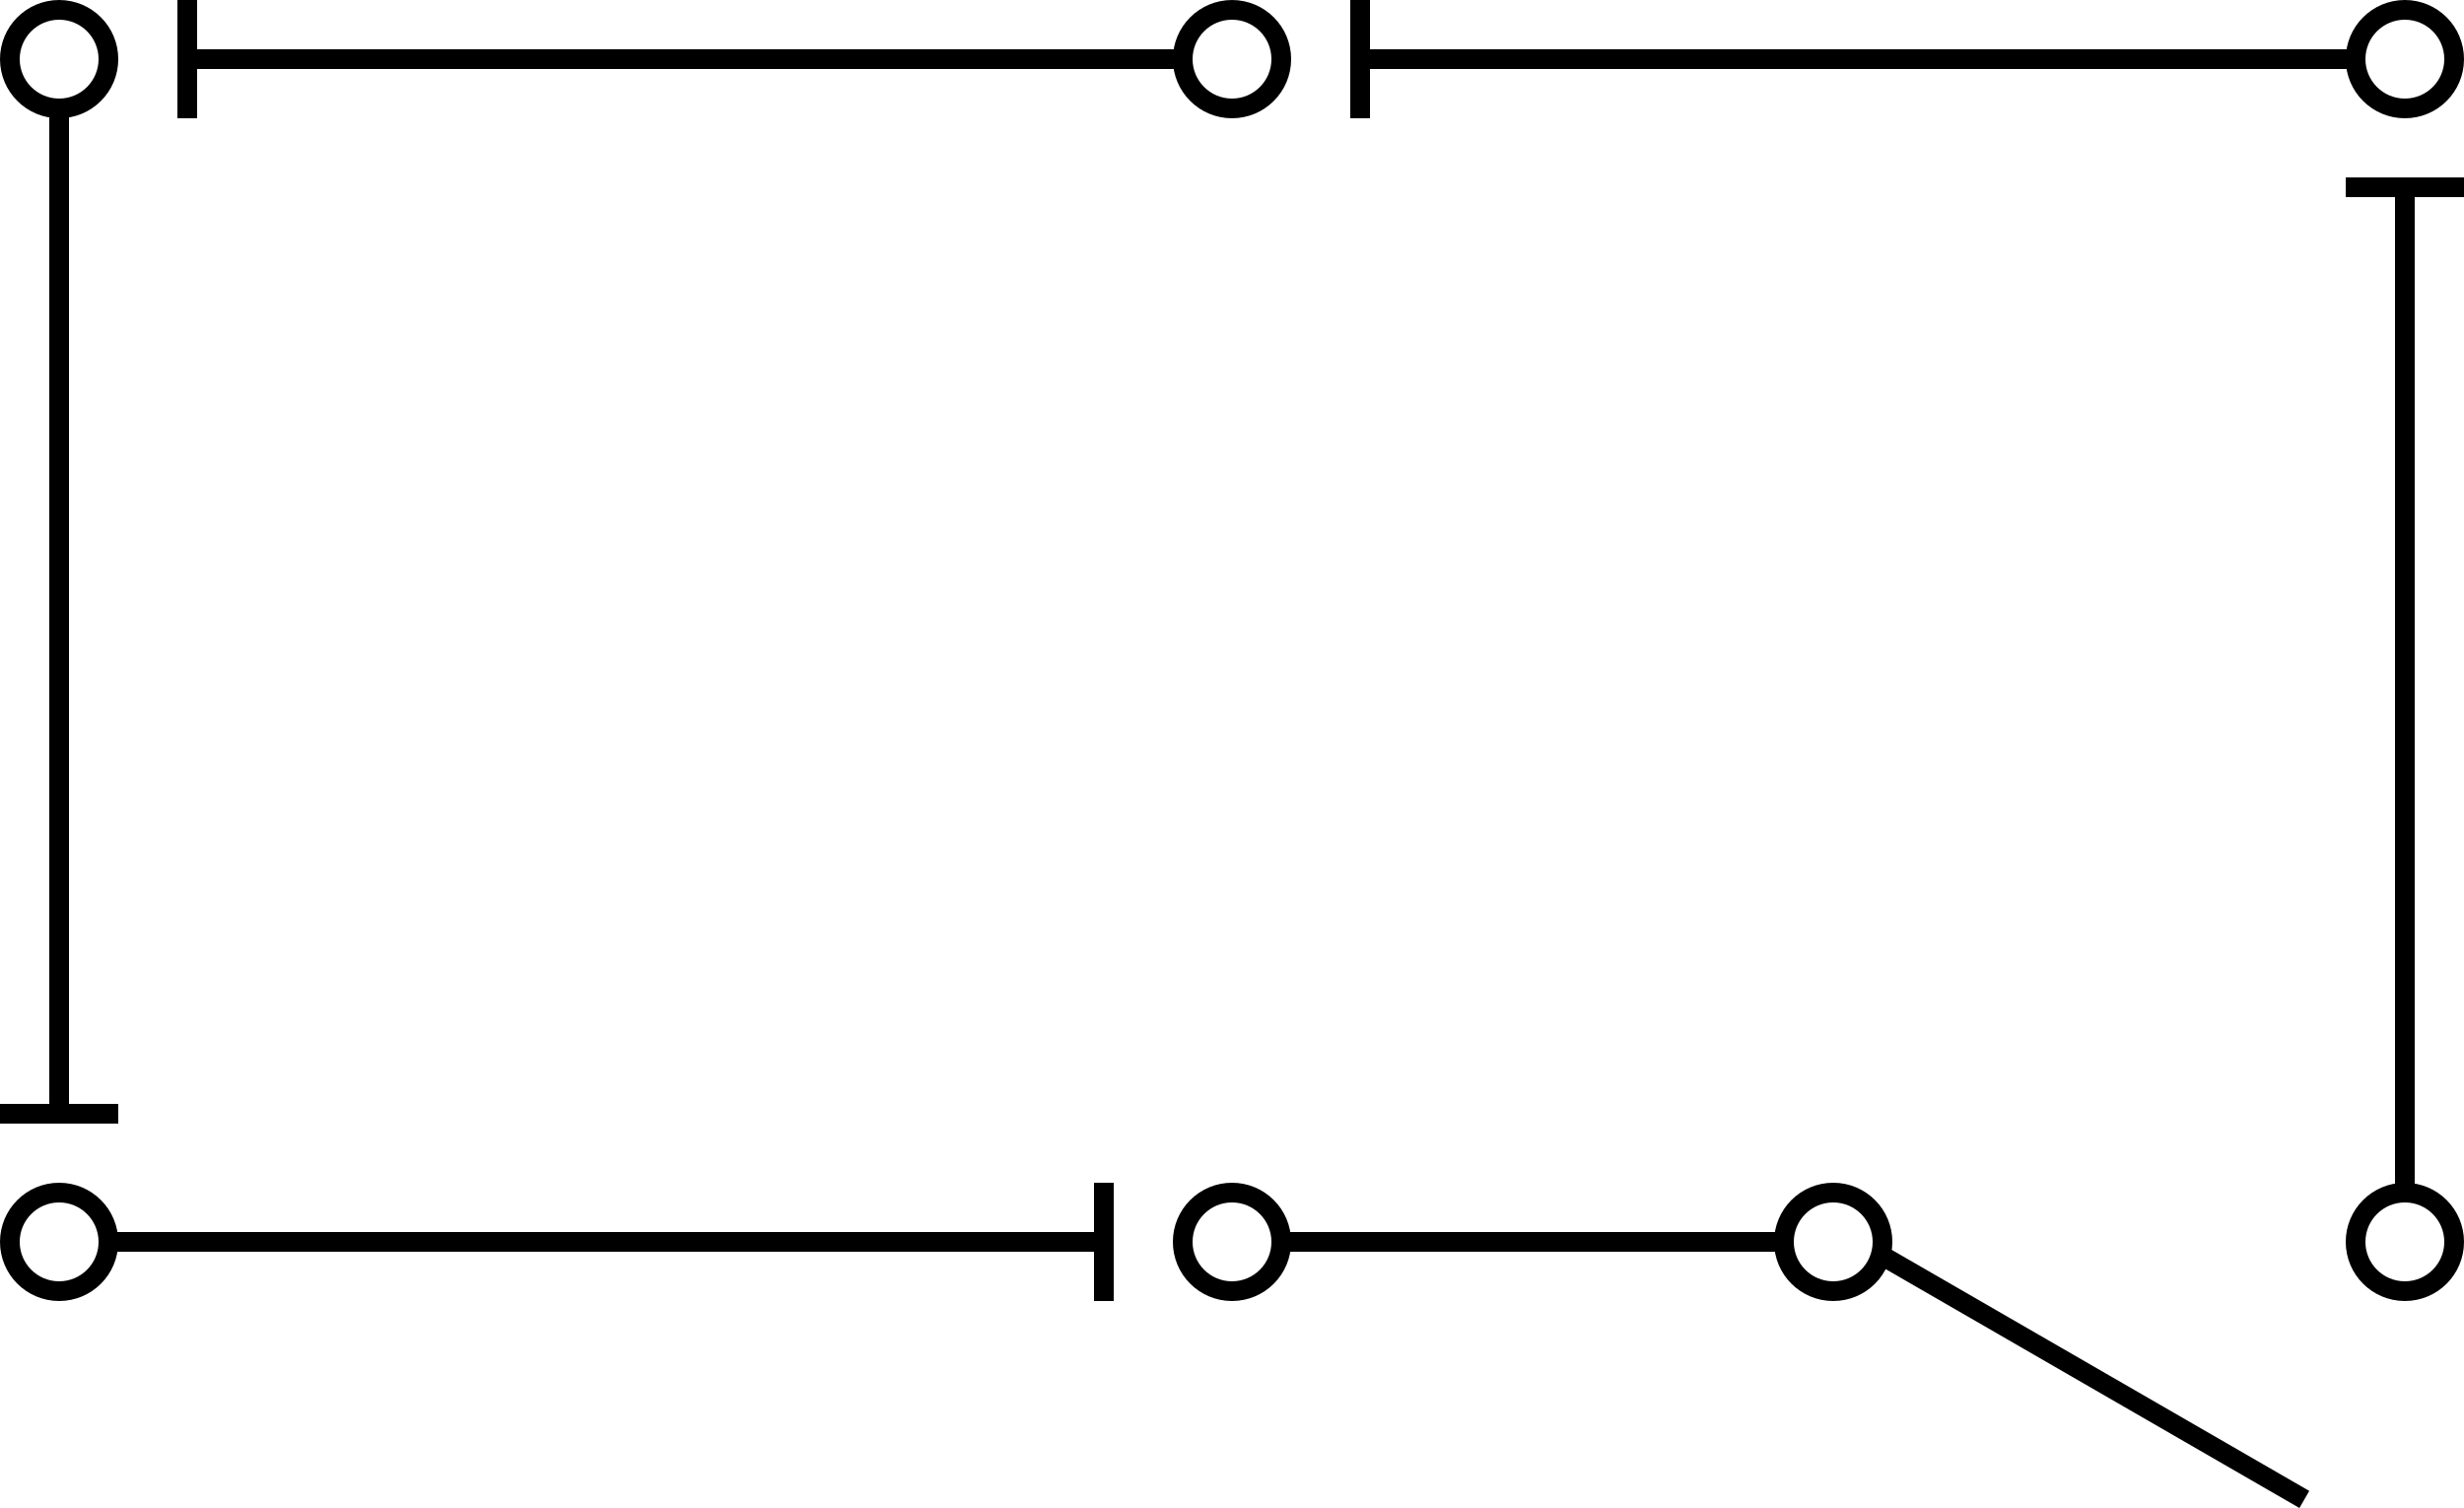 <svg width="250" height="153" viewBox="0 0 250 153" fill="none" stroke="black" xmlns="http://www.w3.org/2000/svg">
<circle cx="6" cy="126" r="5"  stroke-width="2"/>
<circle cx="244" cy="126" r="5" transform="rotate(90 244 126)"  stroke-width="2"/>
<path d="M244 18V121"  stroke-width="2"/>
<line x1="250" y1="19" x2="238" y2="19"  stroke-width="2"/>
<circle cx="6" cy="6" r="5" transform="rotate(-90 6 6)"  stroke-width="2"/>
<path d="M6 114L6 10"  stroke-width="2"/>
<line y1="113" x2="12" y2="113"  stroke-width="2"/>
<circle cx="125" cy="6" r="5"  stroke-width="2"/>
<path d="M18 6H121"  stroke-width="2"/>
<line x1="19" x2="19" y2="12"  stroke-width="2"/>
<circle cx="125" cy="126" r="5"  stroke-width="2"/>
<path d="M11 126L111 126"  stroke-width="2"/>
<circle cx="186" cy="126" r="5"  stroke-width="2"/>
<path d="M130 126L181 126"  stroke-width="2"/>
<line x1="112" y1="120" x2="112" y2="132"  stroke-width="2"/>
<line x1="190.5" y1="127.134" x2="233.801" y2="152.134"  stroke-width="2"/>
<circle cx="244" cy="6" r="5"  stroke-width="2"/>
<path d="M137 6H239"  stroke-width="2"/>
<line x1="138" x2="138" y2="12"  stroke-width="2"/>
</svg>
